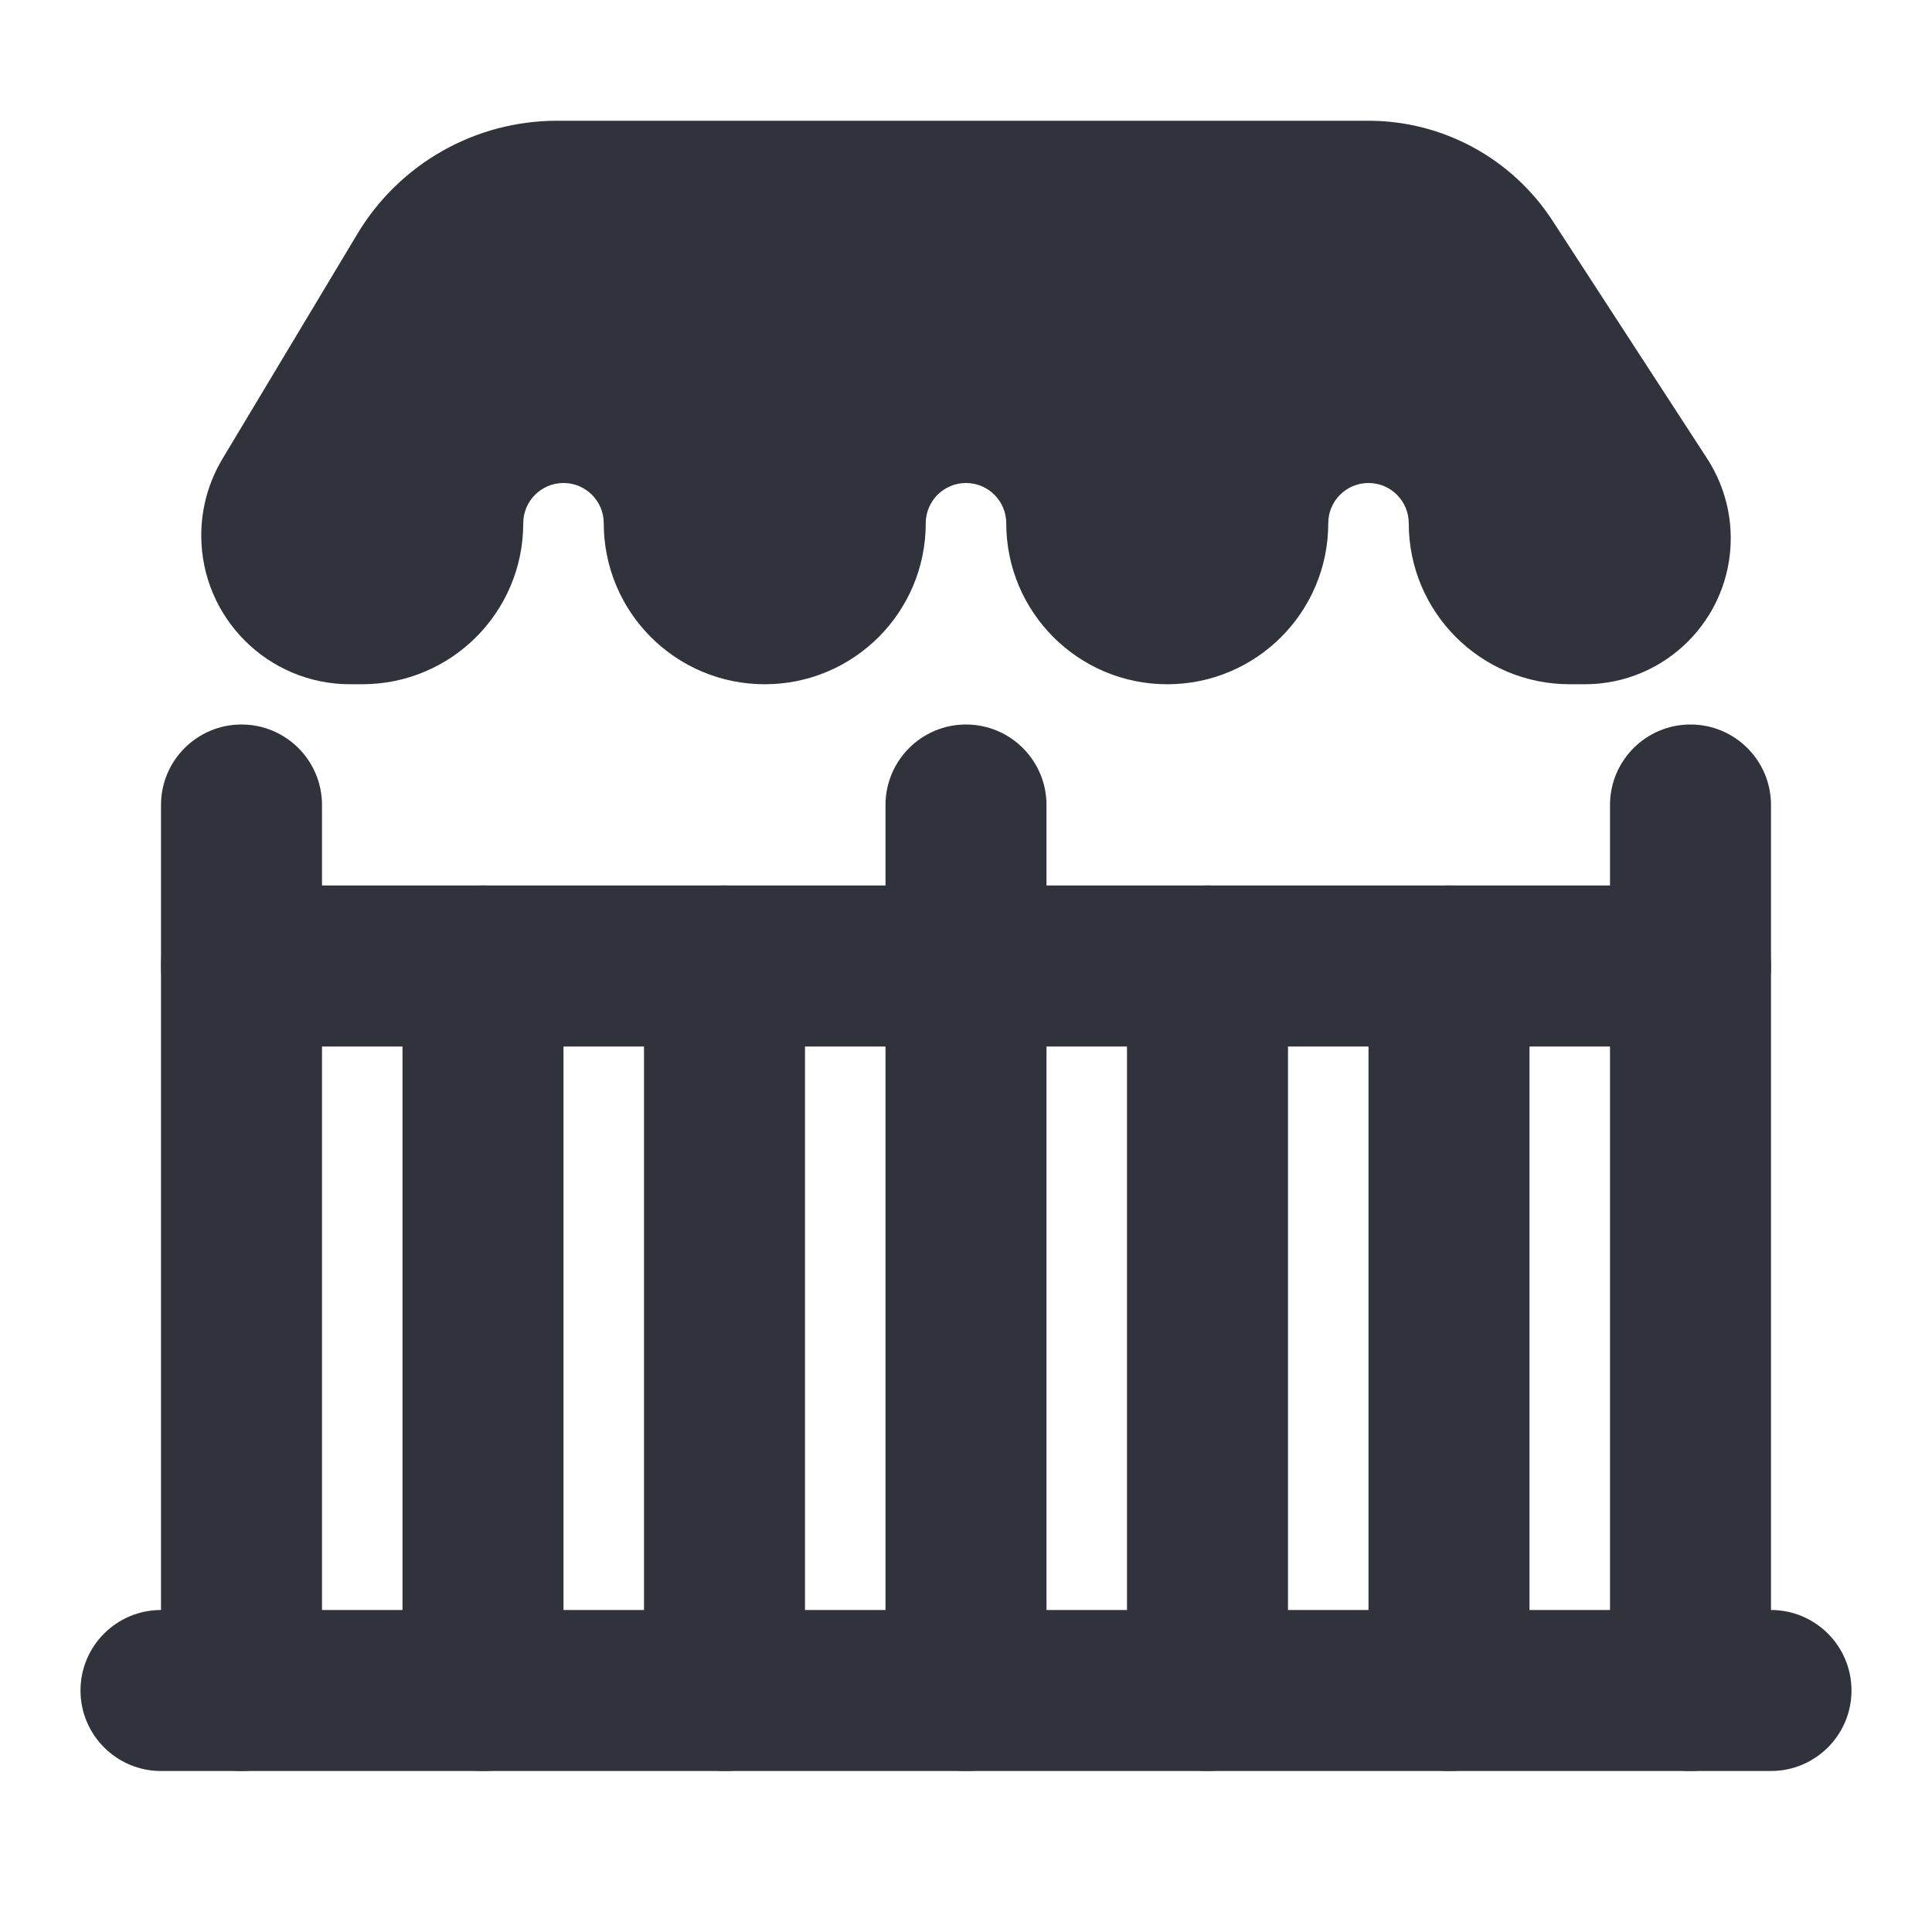 <svg width="24" height="24" viewBox="0 0 24 24" fill="none" xmlns="http://www.w3.org/2000/svg">
<path d="M1 21C1 20.448 1.448 20 2 20H22C22.552 20 23 20.448 23 21C23 21.552 22.552 22 22 22H2C1.448 22 1 21.552 1 21Z" fill="#31333C"/>
<path d="M2 12C2 11.448 2.448 11 3 11H21C21.552 11 22 11.448 22 12C22 12.552 21.552 13 21 13H3C2.448 13 2 12.552 2 12Z" fill="#31333C"/>
<path d="M11 10C11 9.448 11.448 9 12 9C12.552 9 13 9.448 13 10V21C13 21.552 12.552 22 12 22C11.448 22 11 21.552 11 21V10Z" fill="#31333C"/>
<path fill-rule="evenodd" clip-rule="evenodd" d="M4.441 2.903C4.964 2.033 5.904 1.5 6.919 1.5H17C17.922 1.5 18.782 1.967 19.285 2.74L21.207 5.697C21.398 5.992 21.5 6.335 21.5 6.686C21.5 7.688 20.688 8.5 19.686 8.5H19.5C18.395 8.5 17.5 7.605 17.5 6.5C17.5 6.224 17.276 6 17 6C16.724 6 16.5 6.224 16.5 6.5C16.5 7.605 15.605 8.5 14.5 8.5C13.395 8.5 12.5 7.605 12.5 6.5C12.5 6.224 12.276 6 12 6C11.724 6 11.5 6.224 11.5 6.5C11.5 7.605 10.605 8.5 9.5 8.5C8.395 8.5 7.5 7.605 7.5 6.5C7.5 6.224 7.276 6 7 6C6.724 6 6.5 6.224 6.5 6.5C6.5 7.605 5.605 8.5 4.5 8.5H4.349C3.328 8.5 2.5 7.672 2.5 6.651C2.5 6.316 2.591 5.987 2.764 5.699L4.441 2.903Z" fill="#31333C"/>
<path d="M5 12C5 11.448 5.448 11 6 11C6.552 11 7 11.448 7 12V21C7 21.552 6.552 22 6 22C5.448 22 5 21.552 5 21V12Z" fill="#31333C"/>
<path d="M8 12C8 11.448 8.448 11 9 11C9.552 11 10 11.448 10 12V21C10 21.552 9.552 22 9 22C8.448 22 8 21.552 8 21V12Z" fill="#31333C"/>
<path d="M2 10C2 9.448 2.448 9 3 9C3.552 9 4 9.448 4 10V21C4 21.552 3.552 22 3 22C2.448 22 2 21.552 2 21V10Z" fill="#31333C"/>
<path d="M14 12C14 11.448 14.448 11 15 11C15.552 11 16 11.448 16 12V21C16 21.552 15.552 22 15 22C14.448 22 14 21.552 14 21V12Z" fill="#31333C"/>
<path d="M17 12C17 11.448 17.448 11 18 11C18.552 11 19 11.448 19 12V21C19 21.552 18.552 22 18 22C17.448 22 17 21.552 17 21V12Z" fill="#31333C"/>
<path d="M20 10C20 9.448 20.448 9 21 9C21.552 9 22 9.448 22 10V21C22 21.552 21.552 22 21 22C20.448 22 20 21.552 20 21V10Z" fill="#31333C"/>
</svg>
